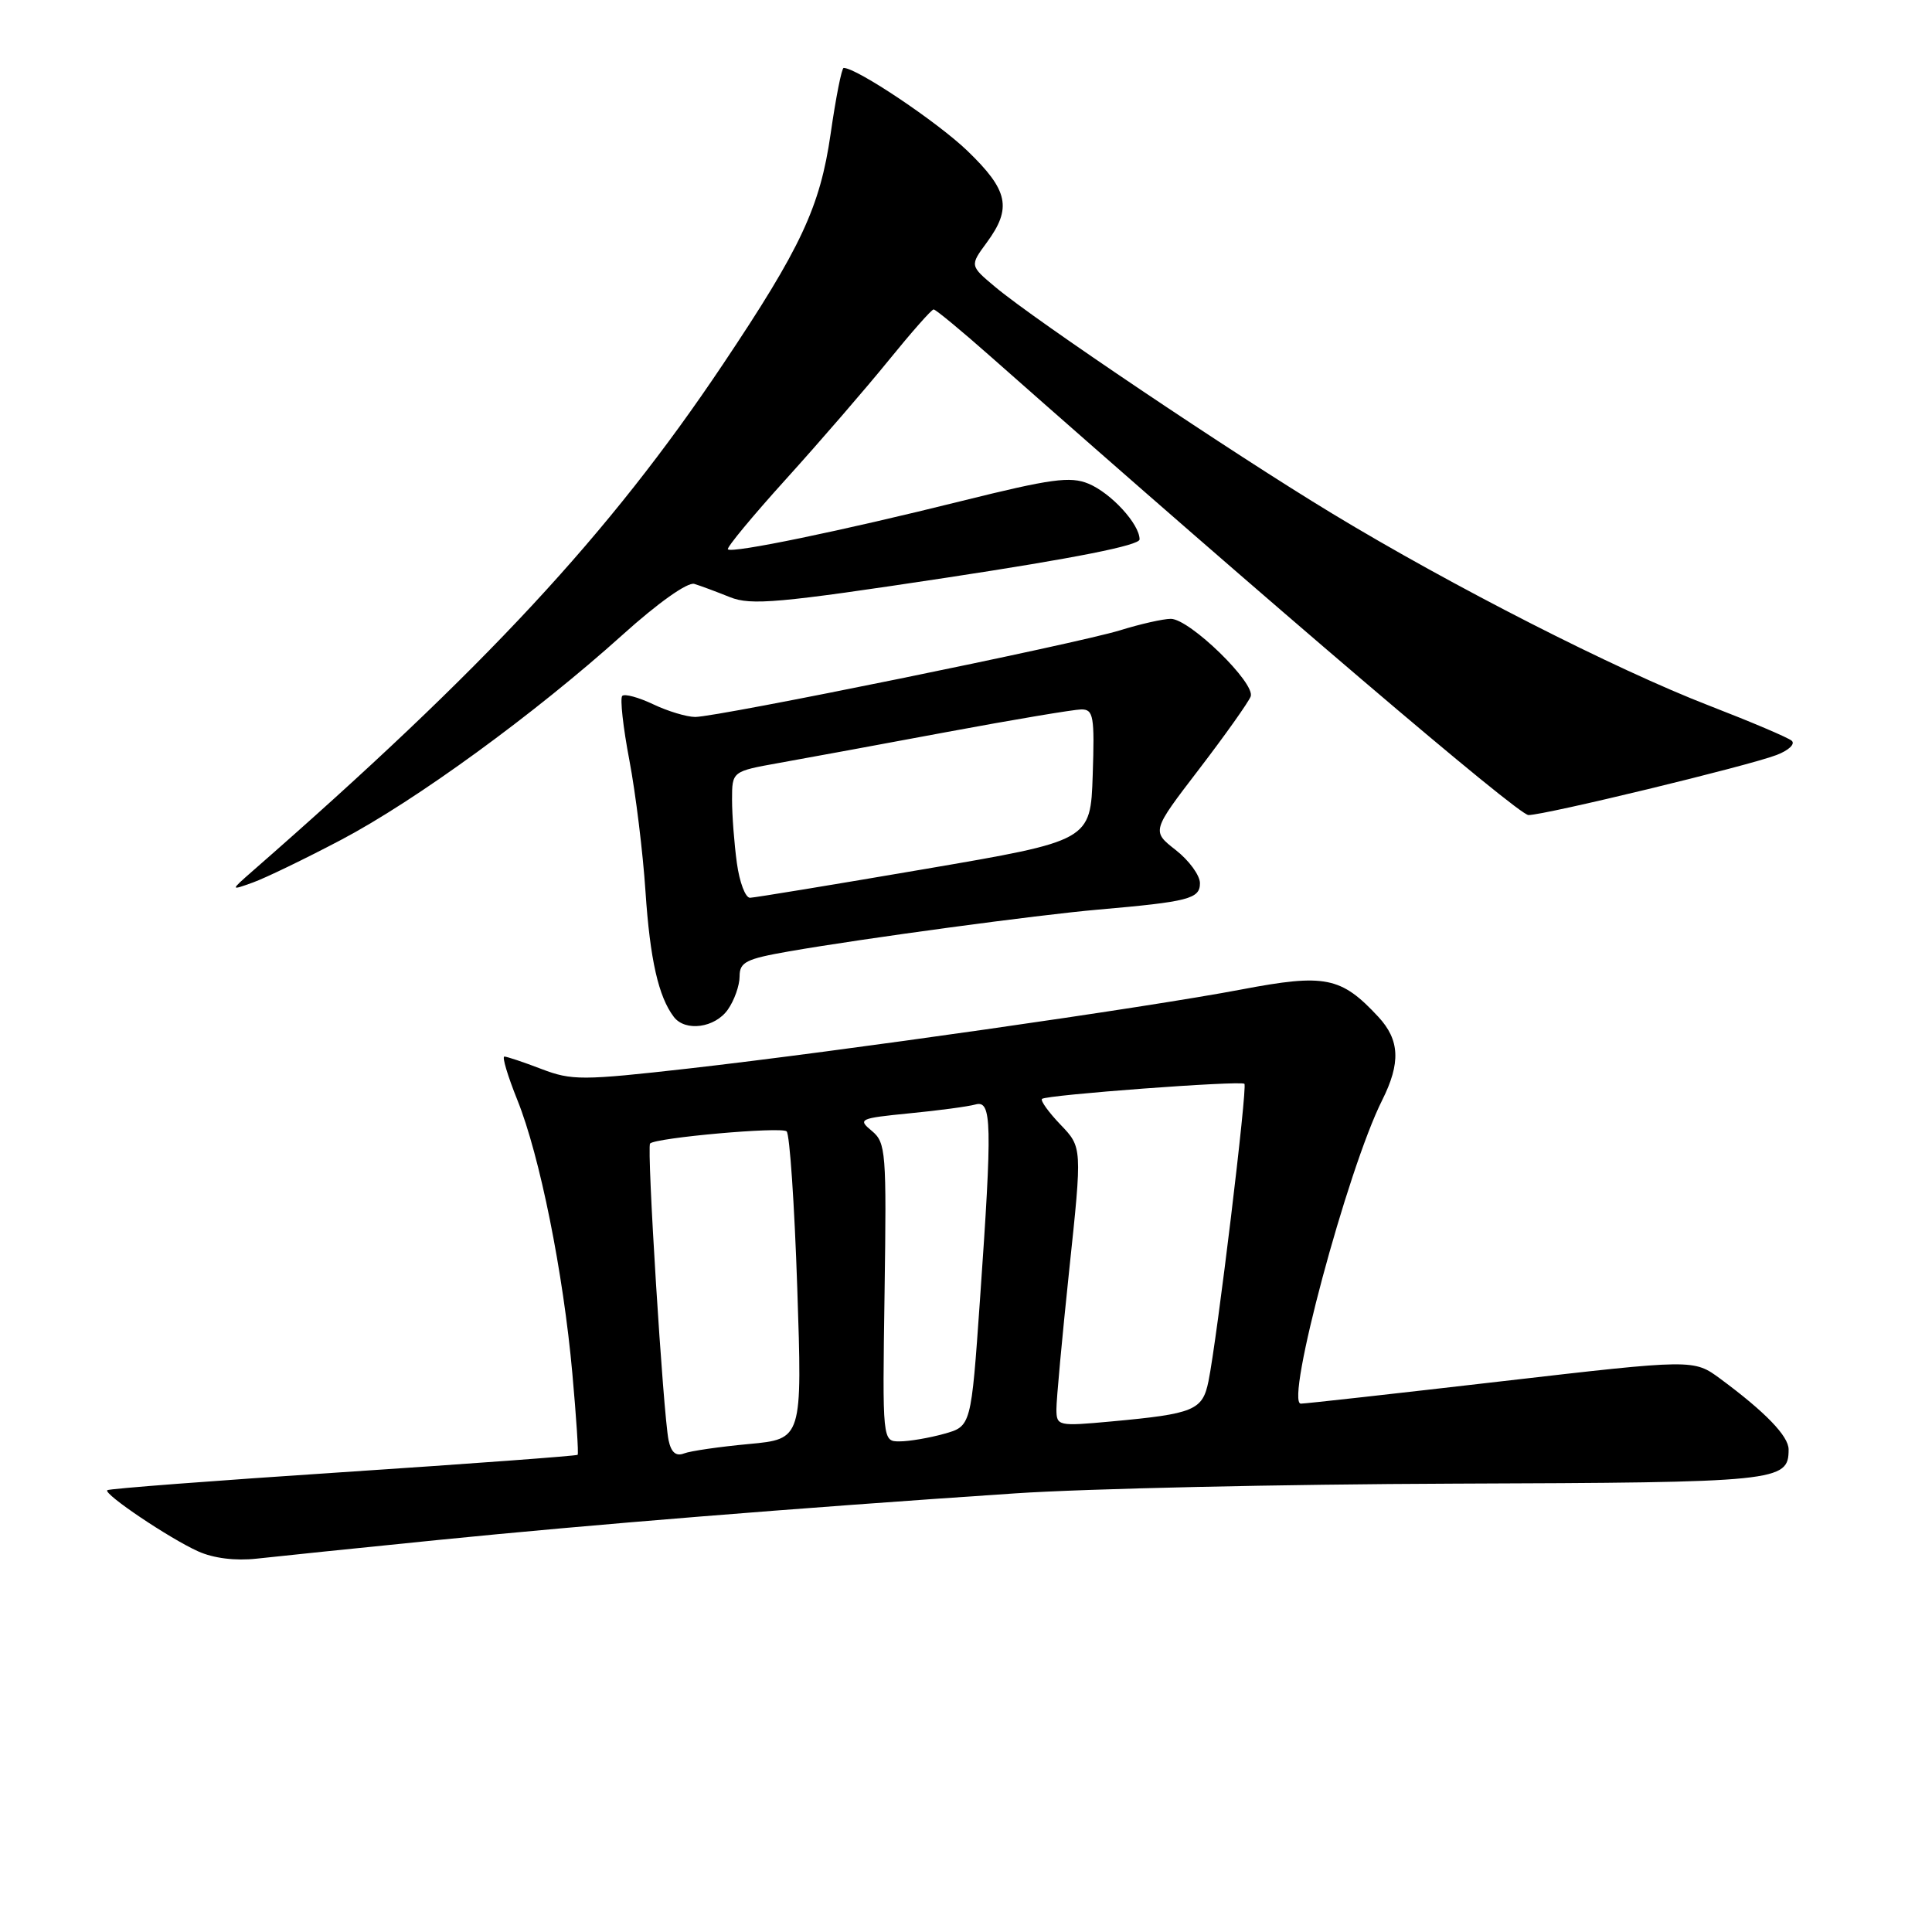 <?xml version="1.0" encoding="UTF-8" standalone="no"?>
<!DOCTYPE svg PUBLIC "-//W3C//DTD SVG 1.1//EN" "http://www.w3.org/Graphics/SVG/1.1/DTD/svg11.dtd" >
<svg xmlns="http://www.w3.org/2000/svg" xmlns:xlink="http://www.w3.org/1999/xlink" version="1.1" viewBox="0 0 256 256">
 <g >
 <path fill="currentColor"
d=" M 58.00 204.06 C 78.16 202.03 105.01 199.86 134.50 197.88 C 143.85 197.25 170.01 196.67 192.63 196.59 C 235.75 196.44 237.00 196.32 237.00 192.06 C 237.00 190.29 233.91 187.10 227.96 182.70 C 224.42 180.09 224.42 180.09 198.96 183.03 C 184.96 184.65 172.99 185.99 172.37 185.99 C 170.22 186.01 178.55 154.93 183.14 145.79 C 185.62 140.84 185.48 137.81 182.64 134.74 C 177.70 129.42 175.60 129.00 164.50 131.11 C 151.90 133.51 111.29 139.31 91.28 141.58 C 77.11 143.18 75.77 143.18 71.75 141.65 C 69.38 140.74 67.16 140.00 66.83 140.00 C 66.50 140.00 67.28 142.59 68.55 145.75 C 71.52 153.12 74.64 168.61 75.84 182.00 C 76.36 187.78 76.68 192.62 76.54 192.77 C 76.41 192.91 62.41 193.95 45.43 195.07 C 28.45 196.19 14.40 197.26 14.21 197.46 C 13.70 197.96 22.43 203.84 26.25 205.56 C 28.28 206.48 31.19 206.84 34.00 206.53 C 36.48 206.25 47.27 205.14 58.00 204.06 Z  M 96.44 133.78 C 97.30 132.56 98.00 130.58 98.00 129.38 C 98.00 127.48 98.84 127.06 104.56 126.06 C 114.37 124.35 137.54 121.22 145.50 120.53 C 157.51 119.48 159.00 119.10 159.00 117.03 C 159.00 115.99 157.56 114.02 155.80 112.64 C 152.59 110.13 152.59 110.13 158.89 101.91 C 162.35 97.39 165.42 93.06 165.72 92.29 C 166.39 90.53 157.63 82.00 155.14 82.00 C 154.14 82.00 151.11 82.68 148.41 83.52 C 142.60 85.31 95.10 95.00 92.12 95.00 C 90.99 95.00 88.48 94.24 86.55 93.32 C 84.61 92.40 82.77 91.90 82.45 92.21 C 82.14 92.53 82.56 96.37 83.40 100.76 C 84.23 105.15 85.19 112.96 85.53 118.12 C 86.13 127.13 87.25 132.08 89.29 134.75 C 90.81 136.74 94.74 136.20 96.44 133.78 Z  M 45.17 111.30 C 55.10 106.07 70.84 94.60 82.50 84.11 C 87.19 79.88 91.12 77.10 92.00 77.37 C 92.83 77.62 94.94 78.41 96.71 79.12 C 99.51 80.25 103.16 79.92 125.46 76.54 C 142.45 73.96 151.00 72.26 151.00 71.47 C 151.00 69.45 147.22 65.33 144.23 64.09 C 141.81 63.09 139.28 63.44 127.44 66.38 C 111.46 70.36 97.01 73.34 96.45 72.79 C 96.24 72.58 99.72 68.38 104.18 63.45 C 108.63 58.53 114.74 51.46 117.75 47.75 C 120.76 44.04 123.44 41.00 123.71 41.00 C 123.98 41.00 127.42 43.84 131.35 47.32 C 168.76 80.37 201.17 108.00 202.53 108.00 C 204.71 108.00 231.67 101.48 235.41 100.04 C 237.01 99.43 237.91 98.58 237.41 98.15 C 236.91 97.72 232.00 95.64 226.50 93.51 C 214.10 88.72 192.35 77.64 176.50 68.03 C 163.29 60.03 137.20 42.49 131.88 38.03 C 128.50 35.20 128.50 35.20 130.75 32.14 C 134.11 27.57 133.62 25.23 128.20 20.00 C 124.22 16.17 113.53 9.00 111.79 9.00 C 111.53 9.00 110.75 12.94 110.06 17.75 C 108.66 27.43 106.15 32.81 95.78 48.29 C 80.72 70.78 64.29 88.48 33.50 115.39 C 30.50 118.02 30.50 118.02 33.50 116.94 C 35.15 116.35 40.40 113.81 45.17 111.30 Z  M 88.59 190.84 C 87.88 187.43 85.67 152.00 86.14 151.52 C 86.92 150.75 103.51 149.27 104.23 149.91 C 104.64 150.27 105.27 159.59 105.64 170.62 C 106.31 190.68 106.31 190.68 99.24 191.34 C 95.35 191.70 91.47 192.26 90.63 192.59 C 89.57 193.00 88.93 192.45 88.59 190.84 Z  M 117.21 171.25 C 117.48 152.59 117.39 151.41 115.52 149.85 C 113.63 148.29 113.87 148.18 120.52 147.52 C 124.36 147.15 128.29 146.62 129.25 146.35 C 131.43 145.74 131.50 148.71 129.85 172.25 C 128.68 188.99 128.68 188.99 125.09 189.99 C 123.12 190.54 120.47 190.99 119.21 190.99 C 116.92 191.00 116.92 191.00 117.21 171.25 Z  M 139.98 186.76 C 139.97 185.52 140.74 177.19 141.68 168.26 C 143.40 152.02 143.40 152.02 140.52 149.02 C 138.94 147.37 137.84 145.84 138.07 145.61 C 138.63 145.08 164.38 143.16 164.89 143.61 C 165.32 143.98 161.27 177.44 160.13 183.02 C 159.34 186.88 158.23 187.34 147.25 188.35 C 140.20 189.00 140.00 188.95 139.98 186.76 Z  M 97.64 114.36 C 97.29 111.81 97.00 108.03 97.00 105.96 C 97.00 102.21 97.00 102.21 103.25 101.09 C 106.69 100.48 116.70 98.63 125.50 96.99 C 134.30 95.35 142.31 94.01 143.29 94.00 C 144.89 94.00 145.05 94.90 144.79 102.70 C 144.50 111.40 144.50 111.40 122.50 115.16 C 110.40 117.23 100.00 118.94 99.39 118.96 C 98.77 118.98 97.99 116.91 97.64 114.36 Z "/>
</g>
</svg>